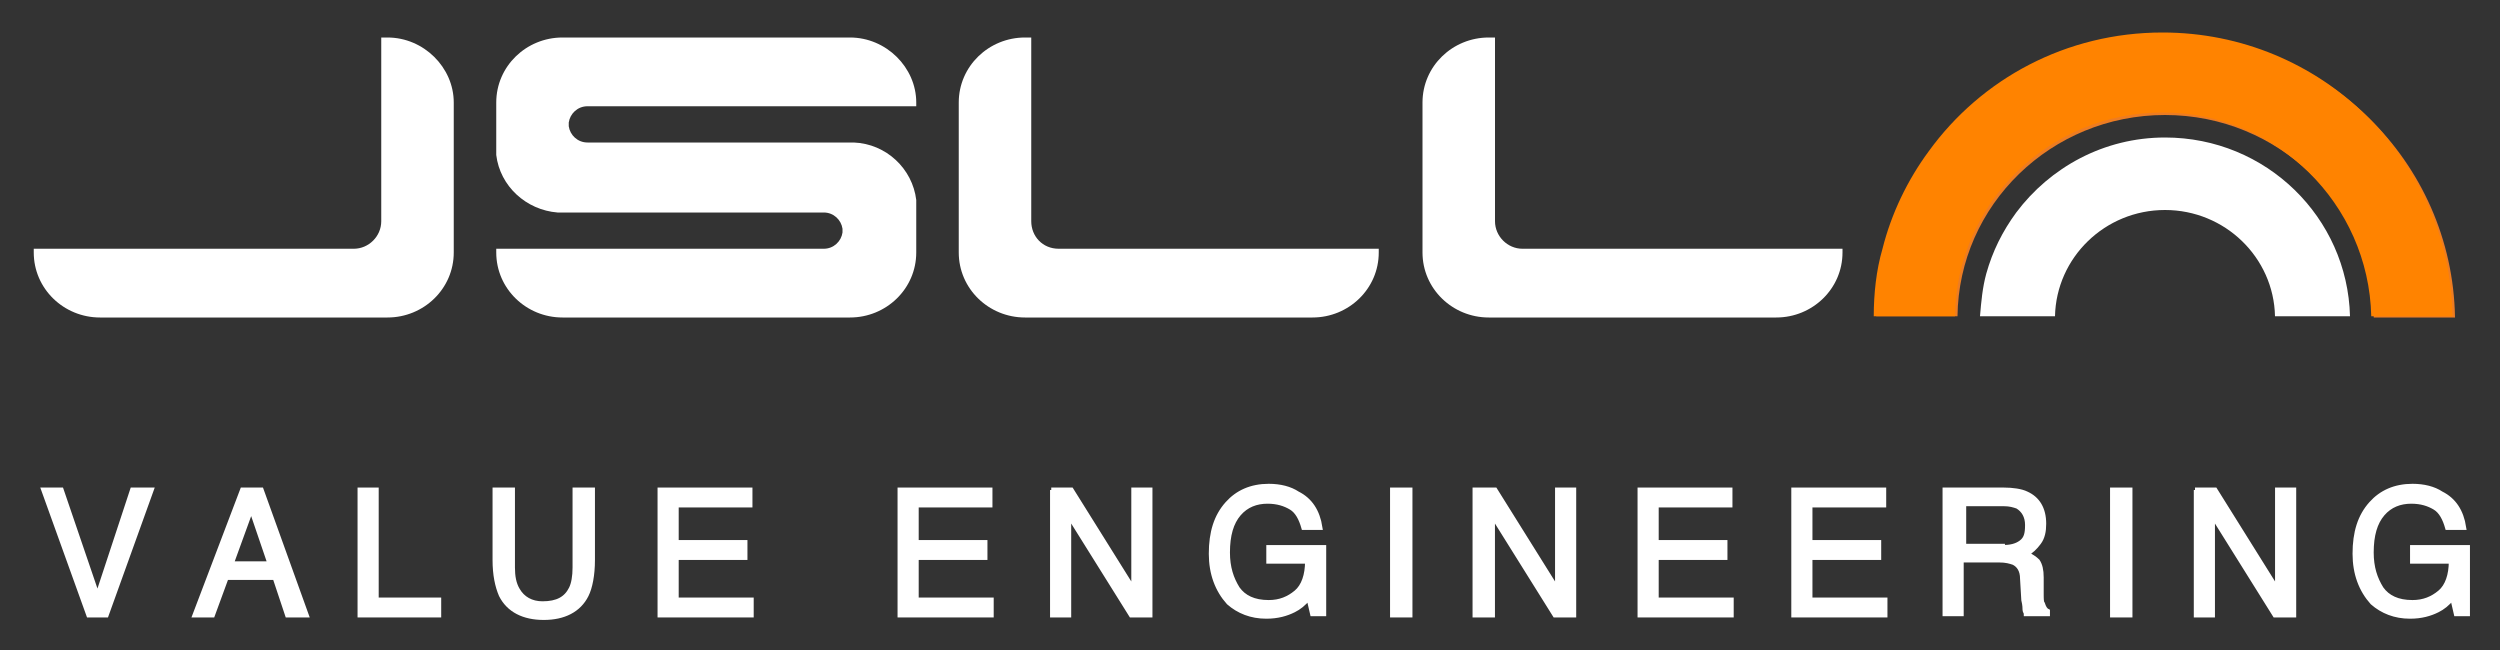 <?xml version="1.0" encoding="utf-8"?>
<!-- Generator: Adobe Illustrator 25.0.0, SVG Export Plug-In . SVG Version: 6.00 Build 0)  -->
<svg version="1.1" id="Layer_1" xmlns="http://www.w3.org/2000/svg" xmlns:xlink="http://www.w3.org/1999/xlink" x="0px" y="0px"
	 viewBox="0 0 200 52" style="enable-background:new 0 0 200 52;" xml:space="preserve">
<rect x="0" y="0" width="200" height="52" fill="#333333" stroke="none"/>
<style type="text/css">
	.st0{fill:#ED7C22;}
	.st1{fill:#FFFFFF;}
	.st2{fill:#FF8300;}
	.st3{fill:#FFFFFF;stroke:#FFFFFF;stroke-width:0.392;stroke-miterlimit:10;}
</style>
<g>
	<path class="st0" d="M173.2,9.2c9.1,0,16.5,7.2,16.7,16.2h6.5c-0.2-12.5-10.5-22.6-23.2-22.6c-7.7,0-14.5,3.7-18.7,9.4
		c-1.7,2.3-3,4.9-3.7,7.7c-0.5,1.7-0.7,3.5-0.7,5.4h6.5C156.7,16.4,164.1,9.2,173.2,9.2L173.2,9.2z"/>
	<path class="st1" d="M173.2,11c-4.9,0-9.2,2.4-11.9,6c-1.1,1.5-1.9,3.1-2.4,4.9c-0.3,1.1-0.4,2.2-0.5,3.4h6c0.1-4.7,4-8.5,8.8-8.5
		c4.8,0,8.7,3.8,8.8,8.5h6C187.8,17.4,181.3,11,173.2,11L173.2,11z"/>
	<path class="st1" d="M67.4,18.6c-0.1,0.7-0.7,1.3-1.5,1.3H39.7v0.3c0,2.9,2.4,5.2,5.3,5.2h23c2.9,0,5.3-2.3,5.3-5.2V16
		c-0.3-2.5-2.4-4.5-5-4.6H47c-0.8,0-1.4-0.6-1.5-1.3V9.8c0.1-0.7,0.7-1.3,1.5-1.3h26.3V8.2C73.3,5.4,70.9,3,68,3H45
		c-2.9,0-5.3,2.3-5.3,5.2v4.2c0.3,2.5,2.4,4.4,4.9,4.6h21.3c0.8,0,1.4,0.6,1.5,1.3V18.6L67.4,18.6z"/>
	<path class="st1" d="M28.3,19.9H2.7v0.3c0,2.9,2.4,5.2,5.3,5.2h23c2.9,0,5.3-2.3,5.3-5.2v-12C36.3,5.4,33.9,3,31,3h-0.5v14.7
		C30.5,18.9,29.5,19.9,28.3,19.9L28.3,19.9z"/>
	<path class="st1" d="M82.5,17.7V3H82c-2.9,0-5.3,2.3-5.3,5.2v12c0,2.9,2.4,5.2,5.3,5.2h23c2.9,0,5.3-2.3,5.3-5.2v-0.3H84.7
		C83.4,19.9,82.5,18.9,82.5,17.7L82.5,17.7z"/>
	<path class="st2" d="M173,9c9.1,0,16.5,7.3,16.7,16.3h6.5C196,12.7,185.7,2.6,173,2.6c-7.7,0-14.5,3.7-18.7,9.5
		c-1.7,2.3-3,5-3.7,7.8c-0.5,1.7-0.7,3.6-0.7,5.4h6.5C156.5,16.3,163.9,9,173,9L173,9z"/>
	<path class="st1" d="M119.6,17.7V3h-0.5c-2.9,0-5.3,2.3-5.3,5.2v12c0,2.9,2.4,5.2,5.3,5.2h23c2.9,0,5.3-2.3,5.3-5.2v-0.3h-25.6
		C120.6,19.9,119.6,18.9,119.6,17.7L119.6,17.7z"/>
	<g>
		<path class="st3" d="M4.9,39.2l2.9,8.5l2.8-8.5h1.5l-3.6,10H7.1l-3.6-10H4.9z"/>
		<path class="st3" d="M19.4,39.2h1.5l3.6,10H23l-1-3h-3.9l-1.1,3h-1.4L19.4,39.2z M21.6,45.1l-1.5-4.4l-1.6,4.4H21.6z"/>
		<path class="st3" d="M28.8,39.2h1.3V48h5v1.2h-6.3V39.2z"/>
		<path class="st3" d="M41,39.2v6.2c0,0.7,0.1,1.3,0.4,1.8c0.4,0.7,1.1,1.1,2,1.1c1.2,0,1.9-0.4,2.3-1.2c0.2-0.4,0.3-1,0.3-1.7v-6.2
			h1.4v5.6c0,1.2-0.2,2.2-0.5,2.8c-0.6,1.2-1.8,1.8-3.4,1.8s-2.8-0.6-3.4-1.8c-0.3-0.7-0.5-1.6-0.5-2.8v-5.6H41z"/>
		<path class="st3" d="M52.7,39.2H60v1.2h-5.9v3h5.5v1.2h-5.5V48h6v1.2h-7.3V39.2z"/>
		<path class="st3" d="M72,39.2h7.2v1.2h-5.9v3h5.5v1.2h-5.5V48h6v1.2H72V39.2z"/>
		<path class="st3" d="M84.1,39.2h1.6l5,8v-8H92v10h-1.5l-5-8v8h-1.3V39.2z"/>
		<path class="st3" d="M103.8,39.5c1,0.5,1.6,1.4,1.8,2.7h-1.3c-0.2-0.7-0.5-1.3-1-1.6s-1.1-0.5-1.9-0.5c-0.9,0-1.7,0.3-2.3,1
			c-0.6,0.7-0.9,1.7-0.9,3.1c0,1.2,0.3,2.1,0.8,2.9c0.5,0.7,1.3,1.1,2.5,1.1c0.9,0,1.6-0.3,2.2-0.8c0.6-0.5,0.9-1.4,0.9-2.5h-3.1
			v-1.1h4.4v5.3h-0.9l-0.3-1.3c-0.4,0.5-0.8,0.8-1.2,1c-0.6,0.3-1.3,0.5-2.2,0.5c-1.2,0-2.2-0.4-3-1.1c-0.9-1-1.4-2.3-1.4-3.9
			c0-1.7,0.4-3,1.3-4c0.8-0.9,1.9-1.4,3.3-1.4C102.4,38.9,103.2,39.1,103.8,39.5z"/>
		<path class="st3" d="M111.4,39.2h1.4v10h-1.4V39.2z"/>
		<path class="st3" d="M118,39.2h1.6l5,8v-8h1.3v10h-1.5l-5-8v8H118V39.2z"/>
		<path class="st3" d="M131.2,39.2h7.2v1.2h-5.9v3h5.5v1.2h-5.5V48h6v1.2h-7.3V39.2z"/>
		<path class="st3" d="M143.5,39.2h7.2v1.2h-5.9v3h5.5v1.2h-5.5V48h6v1.2h-7.3V39.2z"/>
		<path class="st3" d="M155.8,39.2h4.5c0.7,0,1.4,0.1,1.8,0.3c0.9,0.4,1.4,1.2,1.4,2.4c0,0.6-0.1,1.1-0.4,1.5s-0.6,0.7-1,0.9
			c0.4,0.2,0.7,0.4,0.9,0.6c0.2,0.3,0.3,0.7,0.3,1.3l0,1.3c0,0.4,0,0.7,0.1,0.8c0.1,0.3,0.2,0.5,0.4,0.6v0.2h-1.7
			c0-0.1-0.1-0.2-0.1-0.3c0-0.1,0-0.4-0.1-0.8l-0.1-1.7c0-0.7-0.3-1.1-0.7-1.3c-0.3-0.1-0.6-0.2-1.2-0.2h-3v4.3h-1.3V39.2z
			 M160.2,43.8c0.6,0,1.1-0.1,1.5-0.4c0.4-0.3,0.5-0.7,0.5-1.4c0-0.7-0.3-1.2-0.8-1.5c-0.3-0.1-0.6-0.2-1.1-0.2h-3.2v3.4H160.2z"/>
		<path class="st3" d="M169,39.2h1.4v10H169V39.2z"/>
		<path class="st3" d="M175.6,39.2h1.6l5,8v-8h1.3v10H182l-5-8v8h-1.3V39.2z"/>
		<path class="st3" d="M195.3,39.5c1,0.5,1.6,1.4,1.8,2.7h-1.3c-0.2-0.7-0.5-1.3-1-1.6c-0.5-0.3-1.1-0.5-1.9-0.5
			c-0.9,0-1.7,0.3-2.3,1c-0.6,0.7-0.9,1.7-0.9,3.1c0,1.2,0.3,2.1,0.8,2.9c0.5,0.7,1.3,1.1,2.5,1.1c0.9,0,1.6-0.3,2.2-0.8
			c0.6-0.5,0.9-1.4,0.9-2.5h-3.1v-1.1h4.4v5.3h-0.9l-0.3-1.3c-0.4,0.5-0.8,0.8-1.2,1c-0.6,0.3-1.3,0.5-2.2,0.5c-1.2,0-2.2-0.4-3-1.1
			c-0.9-1-1.4-2.3-1.4-3.9c0-1.7,0.4-3,1.3-4c0.8-0.9,1.9-1.4,3.3-1.4C193.9,38.9,194.7,39.1,195.3,39.5z"/>
	</g>
</g>
</svg>
